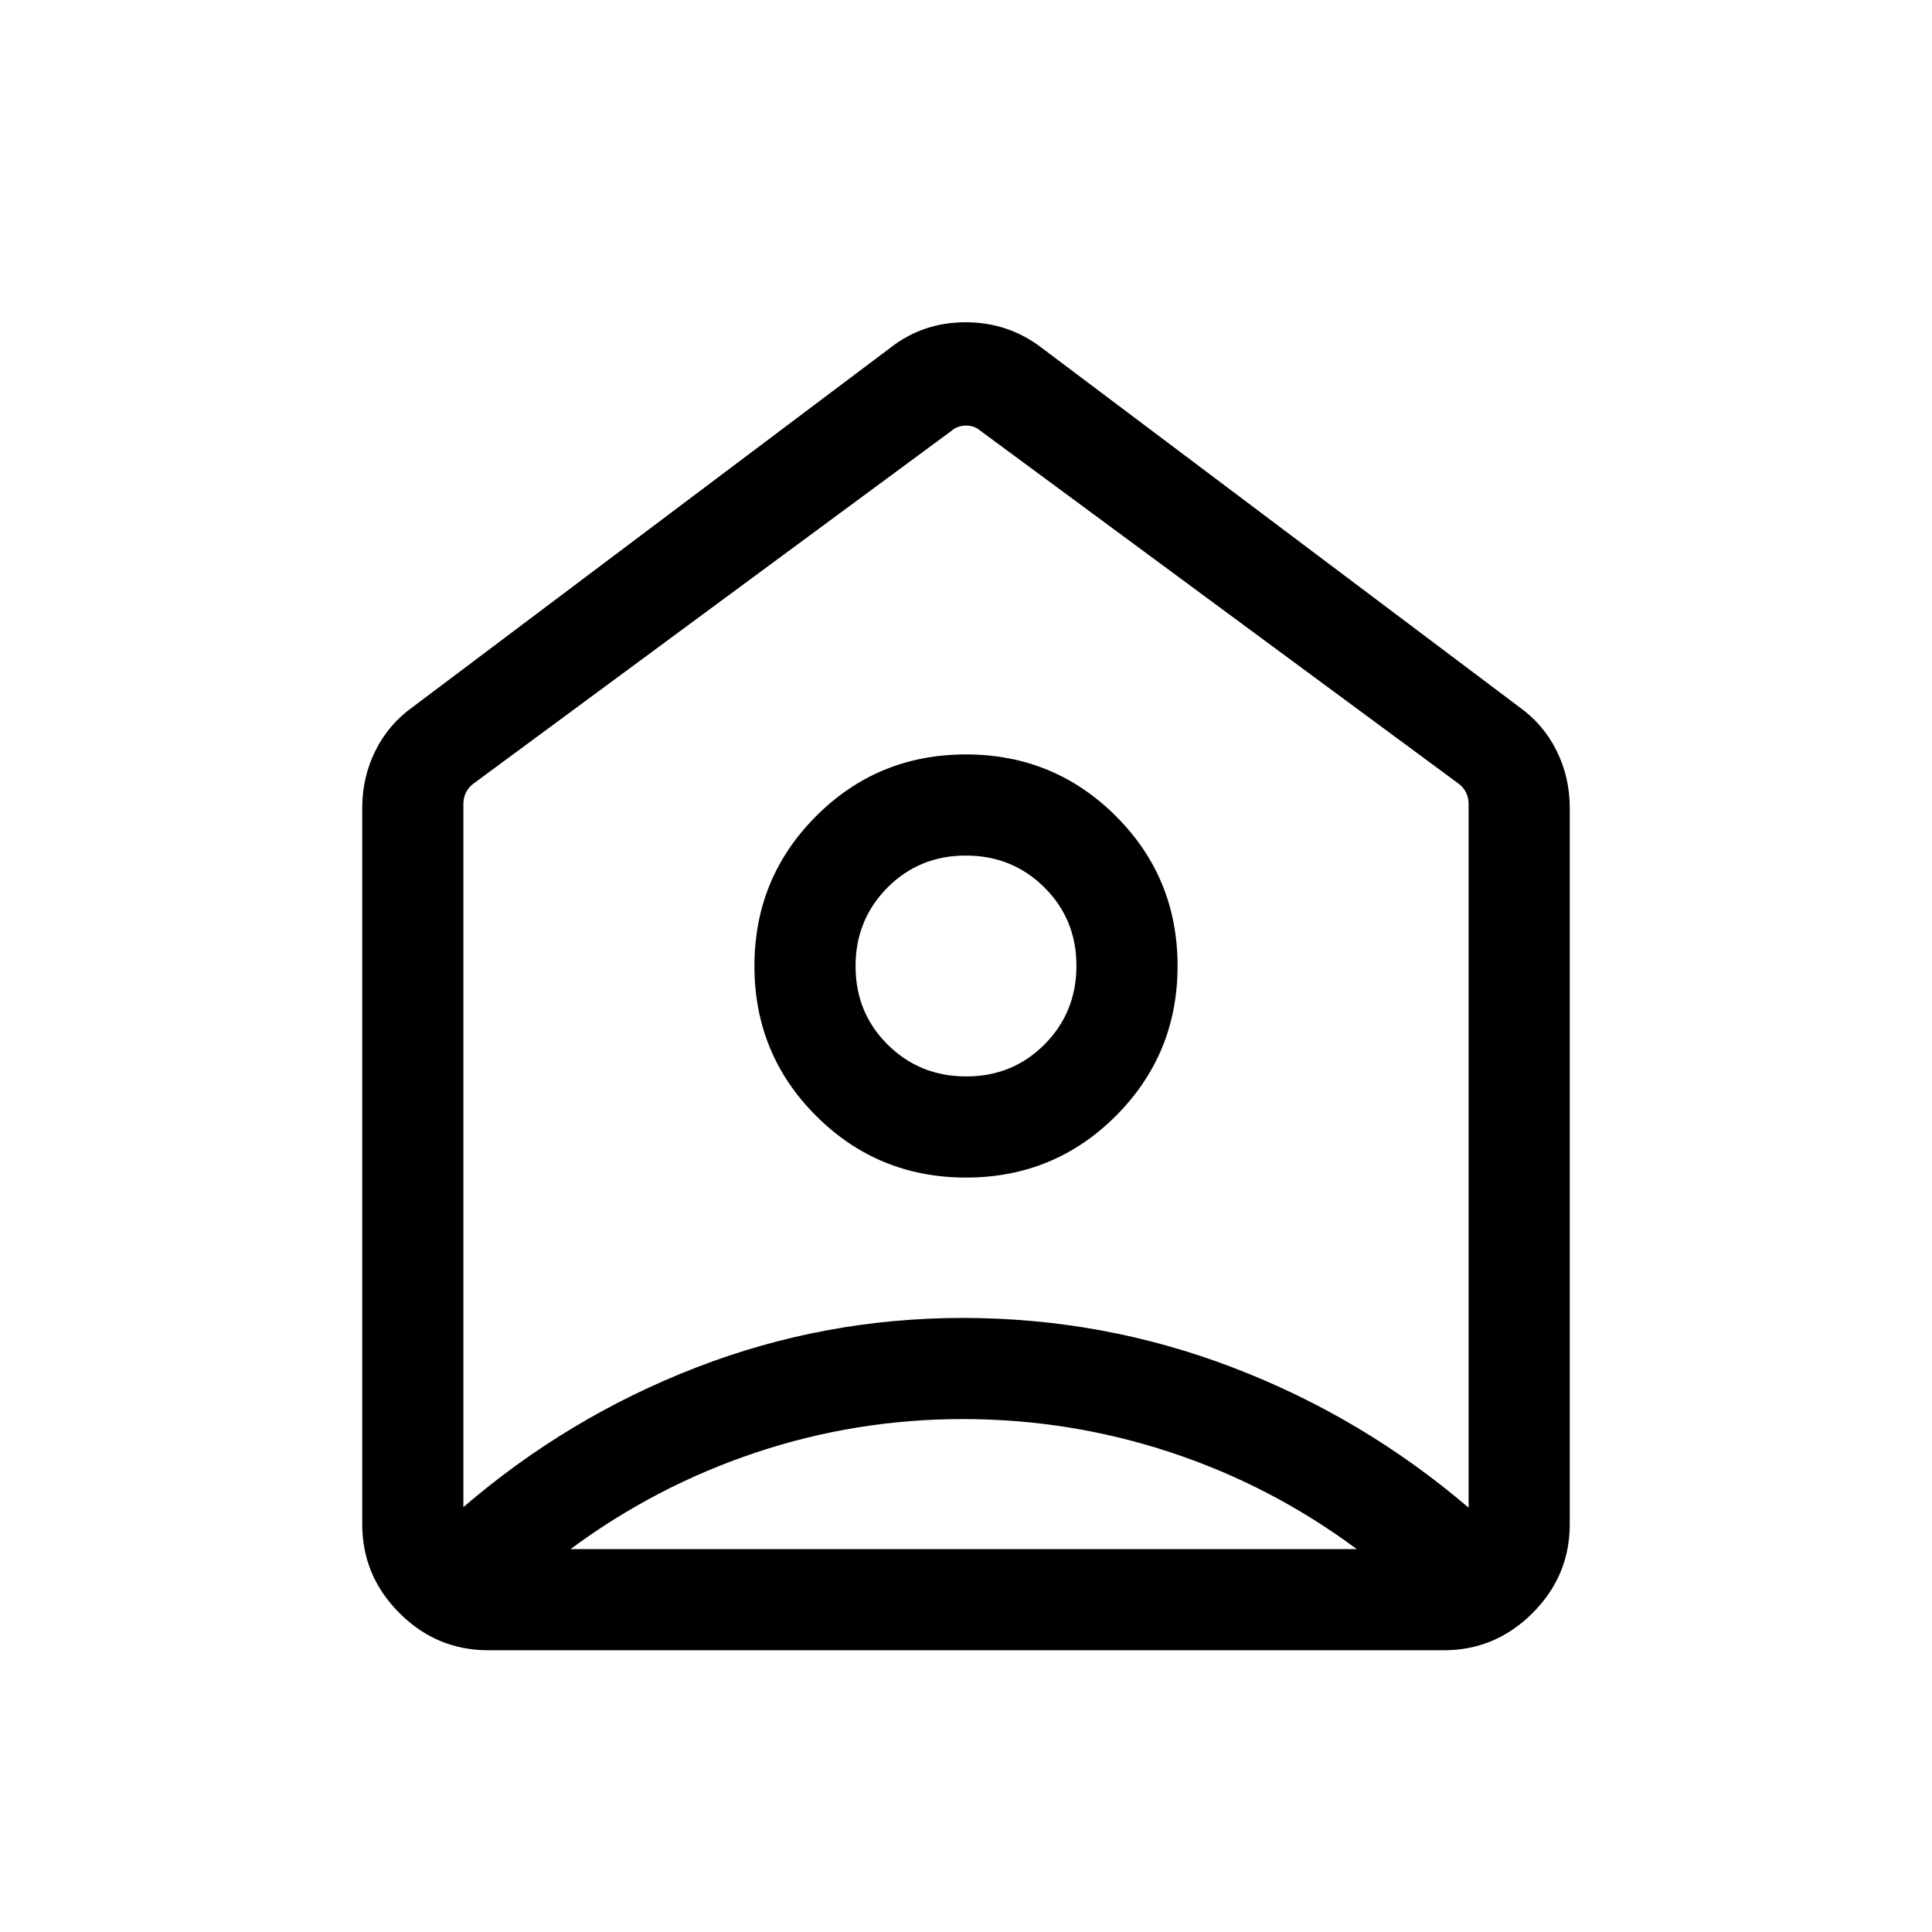 <svg xmlns="http://www.w3.org/2000/svg" height="40" viewBox="0 -960 960 960" width="40"><path d="m517.436-787.306 237.435 178.589q12.083 8.622 18.605 21.795 6.523 13.172 6.523 28.204v356.153q0 25.609-18.478 44.086-18.477 18.478-44.086 18.478h-474.87q-25.609 0-44.086-18.478-18.478-18.477-18.478-44.086v-356.153q0-15.032 6.523-28.204 6.522-13.173 18.605-21.795l237.435-178.589q16.177-12.564 37.268-12.564t37.604 12.564Zm-37.388 412.433q43.823 0 74.451-30.676 30.628-30.676 30.628-74.499 0-43.823-30.676-74.451-30.676-30.628-74.499-30.628-43.823 0-74.451 30.676-30.628 30.676-30.628 74.499 0 43.823 30.676 74.451 30.676 30.628 74.499 30.628Zm.069-50.254q-23.117 0-39.053-15.82-15.937-15.819-15.937-38.936 0-23.117 15.82-39.053 15.819-15.937 38.936-15.937 23.117 0 39.053 15.82 15.937 15.819 15.937 38.936 0 23.117-15.82 39.053-15.819 15.937-38.936 15.937Zm-1.684 170.254q-53.023 0-102.793 16.616-49.769 16.616-92.154 48.001h390.695q-42.667-31.642-92.696-48.129-50.03-16.488-103.052-16.488ZM230.256-560.615v349.488q52.052-44.744 115.689-69.372 63.637-24.628 132.491-24.628 69.727 0 134.171 24.641 64.444 24.641 117.137 69.641v-349.77q0-3.077-1.347-5.705-1.346-2.629-3.654-4.296l-237.435-175.23q-3.077-2.692-7.308-2.692t-7.308 2.692l-237.435 175.23q-2.308 1.667-3.654 4.296-1.347 2.628-1.347 5.705ZM480-480Z"/></svg>